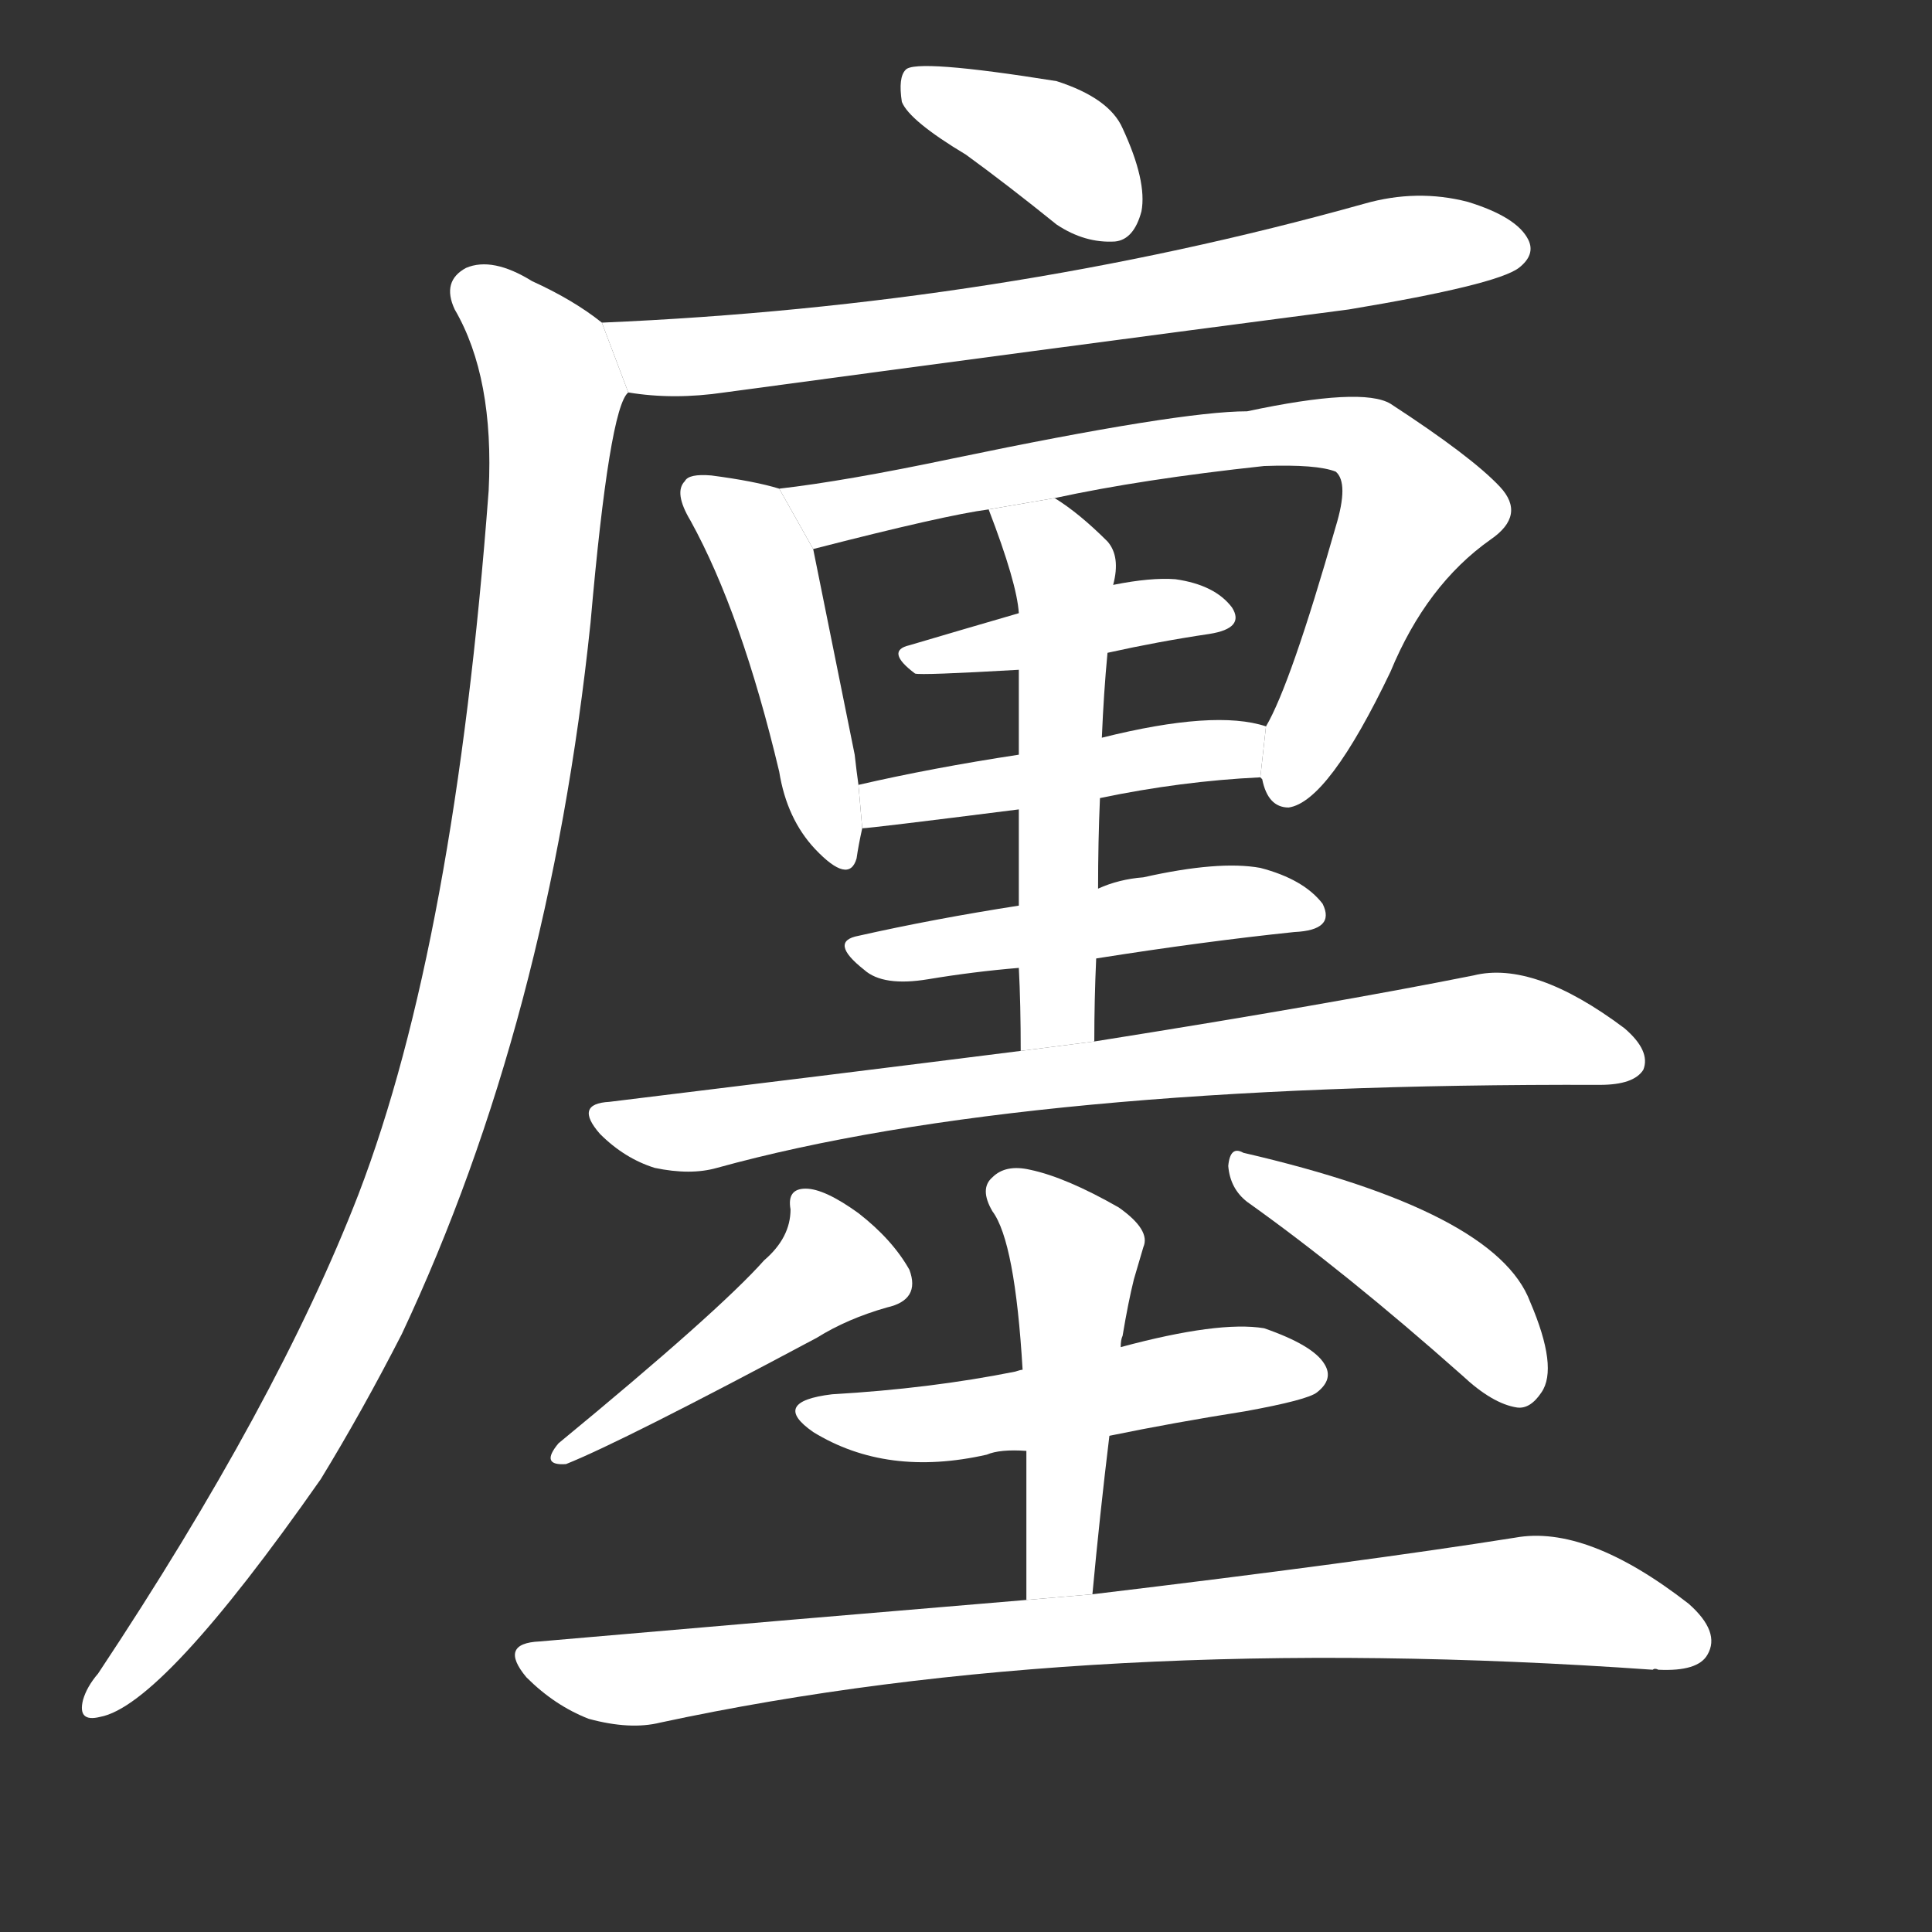 <!-- u5edb_chan2_a_store_shop_ground_alloted_to_a -->
<!-- 5EDB -->
<!--  -->
<!--  -->
<svg viewBox="0 0 1024 1024">
  <rect x="0" y="0" width="1024" height="1024" fill="#333333" stroke="none"/>
  <g transform="scale(1, -1) translate(0, -900)">
    <path fill="#FFFFFF" d="M 512 818 Q 534 802 560 781 Q 575 771 591 772 Q 601 773 605 788 Q 608 804 595 832 Q 588 848 560 857 Q 485 869 480 863 Q 476 859 478 846 Q 482 836 512 818 Z"></path>
    <path fill="#FFFFFF" d="M 333 692 Q 357 688 384 692 Q 547 714 715 736 Q 793 749 805 758 Q 814 765 810 773 Q 804 785 778 793 Q 751 800 723 792 Q 530 738 319 729 L 333 692 Z"></path>
    <path fill="#FFFFFF" d="M 319 729 Q 304 741 282 751 Q 261 764 247 758 Q 234 751 241 736 Q 262 700 259 640 Q 241 400 190 267 Q 147 156 52 13 Q 46 6 44 -1 Q 41 -13 53 -10 Q 86 -4 170 116 Q 192 152 213 193 Q 291 359 313 570 Q 323 684 333 692 L 319 729 Z"></path>
    <path fill="#FFFFFF" d="M 413 641 Q 400 645 377 648 Q 365 649 363 645 Q 357 639 366 624 Q 393 575 413 491 Q 417 466 432 450 Q 450 431 454 445 Q 455 452 457 461 L 455 484 Q 454 491 453 500 Q 437 579 431 609 L 413 641 Z"></path>
    <path fill="#FFFFFF" d="M 668 488 L 669 487 Q 672 472 683 472 Q 704 475 737 544 Q 756 590 790 614 Q 809 627 795 642 Q 780 658 737 686 Q 722 695 661 682 Q 625 682 505 657 Q 448 645 413 641 L 431 609 Q 501 627 524 630 L 559 636 Q 605 646 670 653 Q 698 654 708 650 Q 715 644 708 621 Q 684 537 671 515 L 668 488 Z"></path>
    <path fill="#FFFFFF" d="M 540 575 Q 509 566 482 558 Q 469 555 485 543 Q 488 542 540 545 L 587 554 Q 614 560 641 564 Q 660 567 653 578 Q 644 590 623 593 Q 610 594 590 590 L 540 575 Z"></path>
    <path fill="#FFFFFF" d="M 457 461 Q 461 461 540 471 L 583 477 Q 626 486 668 488 L 671 515 Q 644 524 584 509 L 540 500 Q 494 493 455 484 L 457 461 Z"></path>
    <path fill="#FFFFFF" d="M 540 471 Q 540 449 540 420 L 540 387 Q 541 368 541 343 L 580 348 Q 580 370 581 392 L 582 429 Q 582 454 583 477 L 584 509 Q 585 533 587 554 L 590 590 Q 594 605 587 613 Q 572 628 559 636 L 524 630 Q 539 591 540 575 L 540 545 Q 540 529 540 500 L 540 471 Z"></path>
    <path fill="#FFFFFF" d="M 540 420 Q 495 413 455 404 Q 439 401 458 386 Q 468 377 492 381 Q 516 385 540 387 L 581 392 Q 638 401 686 406 Q 708 407 701 421 Q 691 434 668 440 Q 646 444 606 435 Q 593 434 582 429 L 540 420 Z"></path>
    <path fill="#FFFFFF" d="M 541 343 Q 438 330 323 316 Q 304 315 318 299 Q 331 286 347 281 Q 366 277 380 281 Q 543 326 848 325 Q 866 325 871 333 Q 875 343 861 355 Q 813 391 781 383 Q 706 368 580 348 L 541 343 Z"></path>
    <path fill="#FFFFFF" d="M 405 232 Q 381 205 296 135 Q 286 123 300 124 Q 330 136 433 191 Q 449 201 470 207 Q 488 211 482 227 Q 473 243 455 257 Q 437 270 427 270 Q 417 270 419 259 Q 419 244 405 232 Z"></path>
    <path fill="#FFFFFF" d="M 661 263 Q 713 226 775 171 Q 791 156 804 154 Q 811 153 817 162 Q 826 175 811 210 Q 793 258 659 289 Q 652 293 651 282 Q 652 270 661 263 Z"></path>
    <path fill="#FFFFFF" d="M 588 139 Q 622 146 660 152 Q 693 158 698 162 Q 707 169 702 177 Q 696 187 670 196 Q 646 200 594 186 L 542 174 Q 541 174 538 173 Q 493 164 441 161 Q 408 157 431 141 Q 470 117 523 129 Q 530 132 544 131 L 588 139 Z"></path>
    <path fill="#FFFFFF" d="M 594 186 Q 594 190 595 192 Q 598 210 601 222 Q 604 232 606 239 Q 610 248 593 260 Q 565 276 546 280 Q 533 283 526 276 Q 519 270 526 258 Q 538 242 542 174 L 544 131 Q 544 94 544 52 L 579 55 Q 583 98 588 139 L 594 186 Z"></path>
    <path fill="#FFFFFF" d="M 544 52 Q 424 42 286 30 Q 264 29 279 11 Q 294 -4 312 -11 Q 334 -17 350 -13 Q 578 36 876 15 Q 877 16 879 15 Q 900 14 905 23 Q 912 35 895 50 Q 841 92 803 85 Q 721 72 579 55 L 544 52 Z"></path>
  </g>
</svg>
